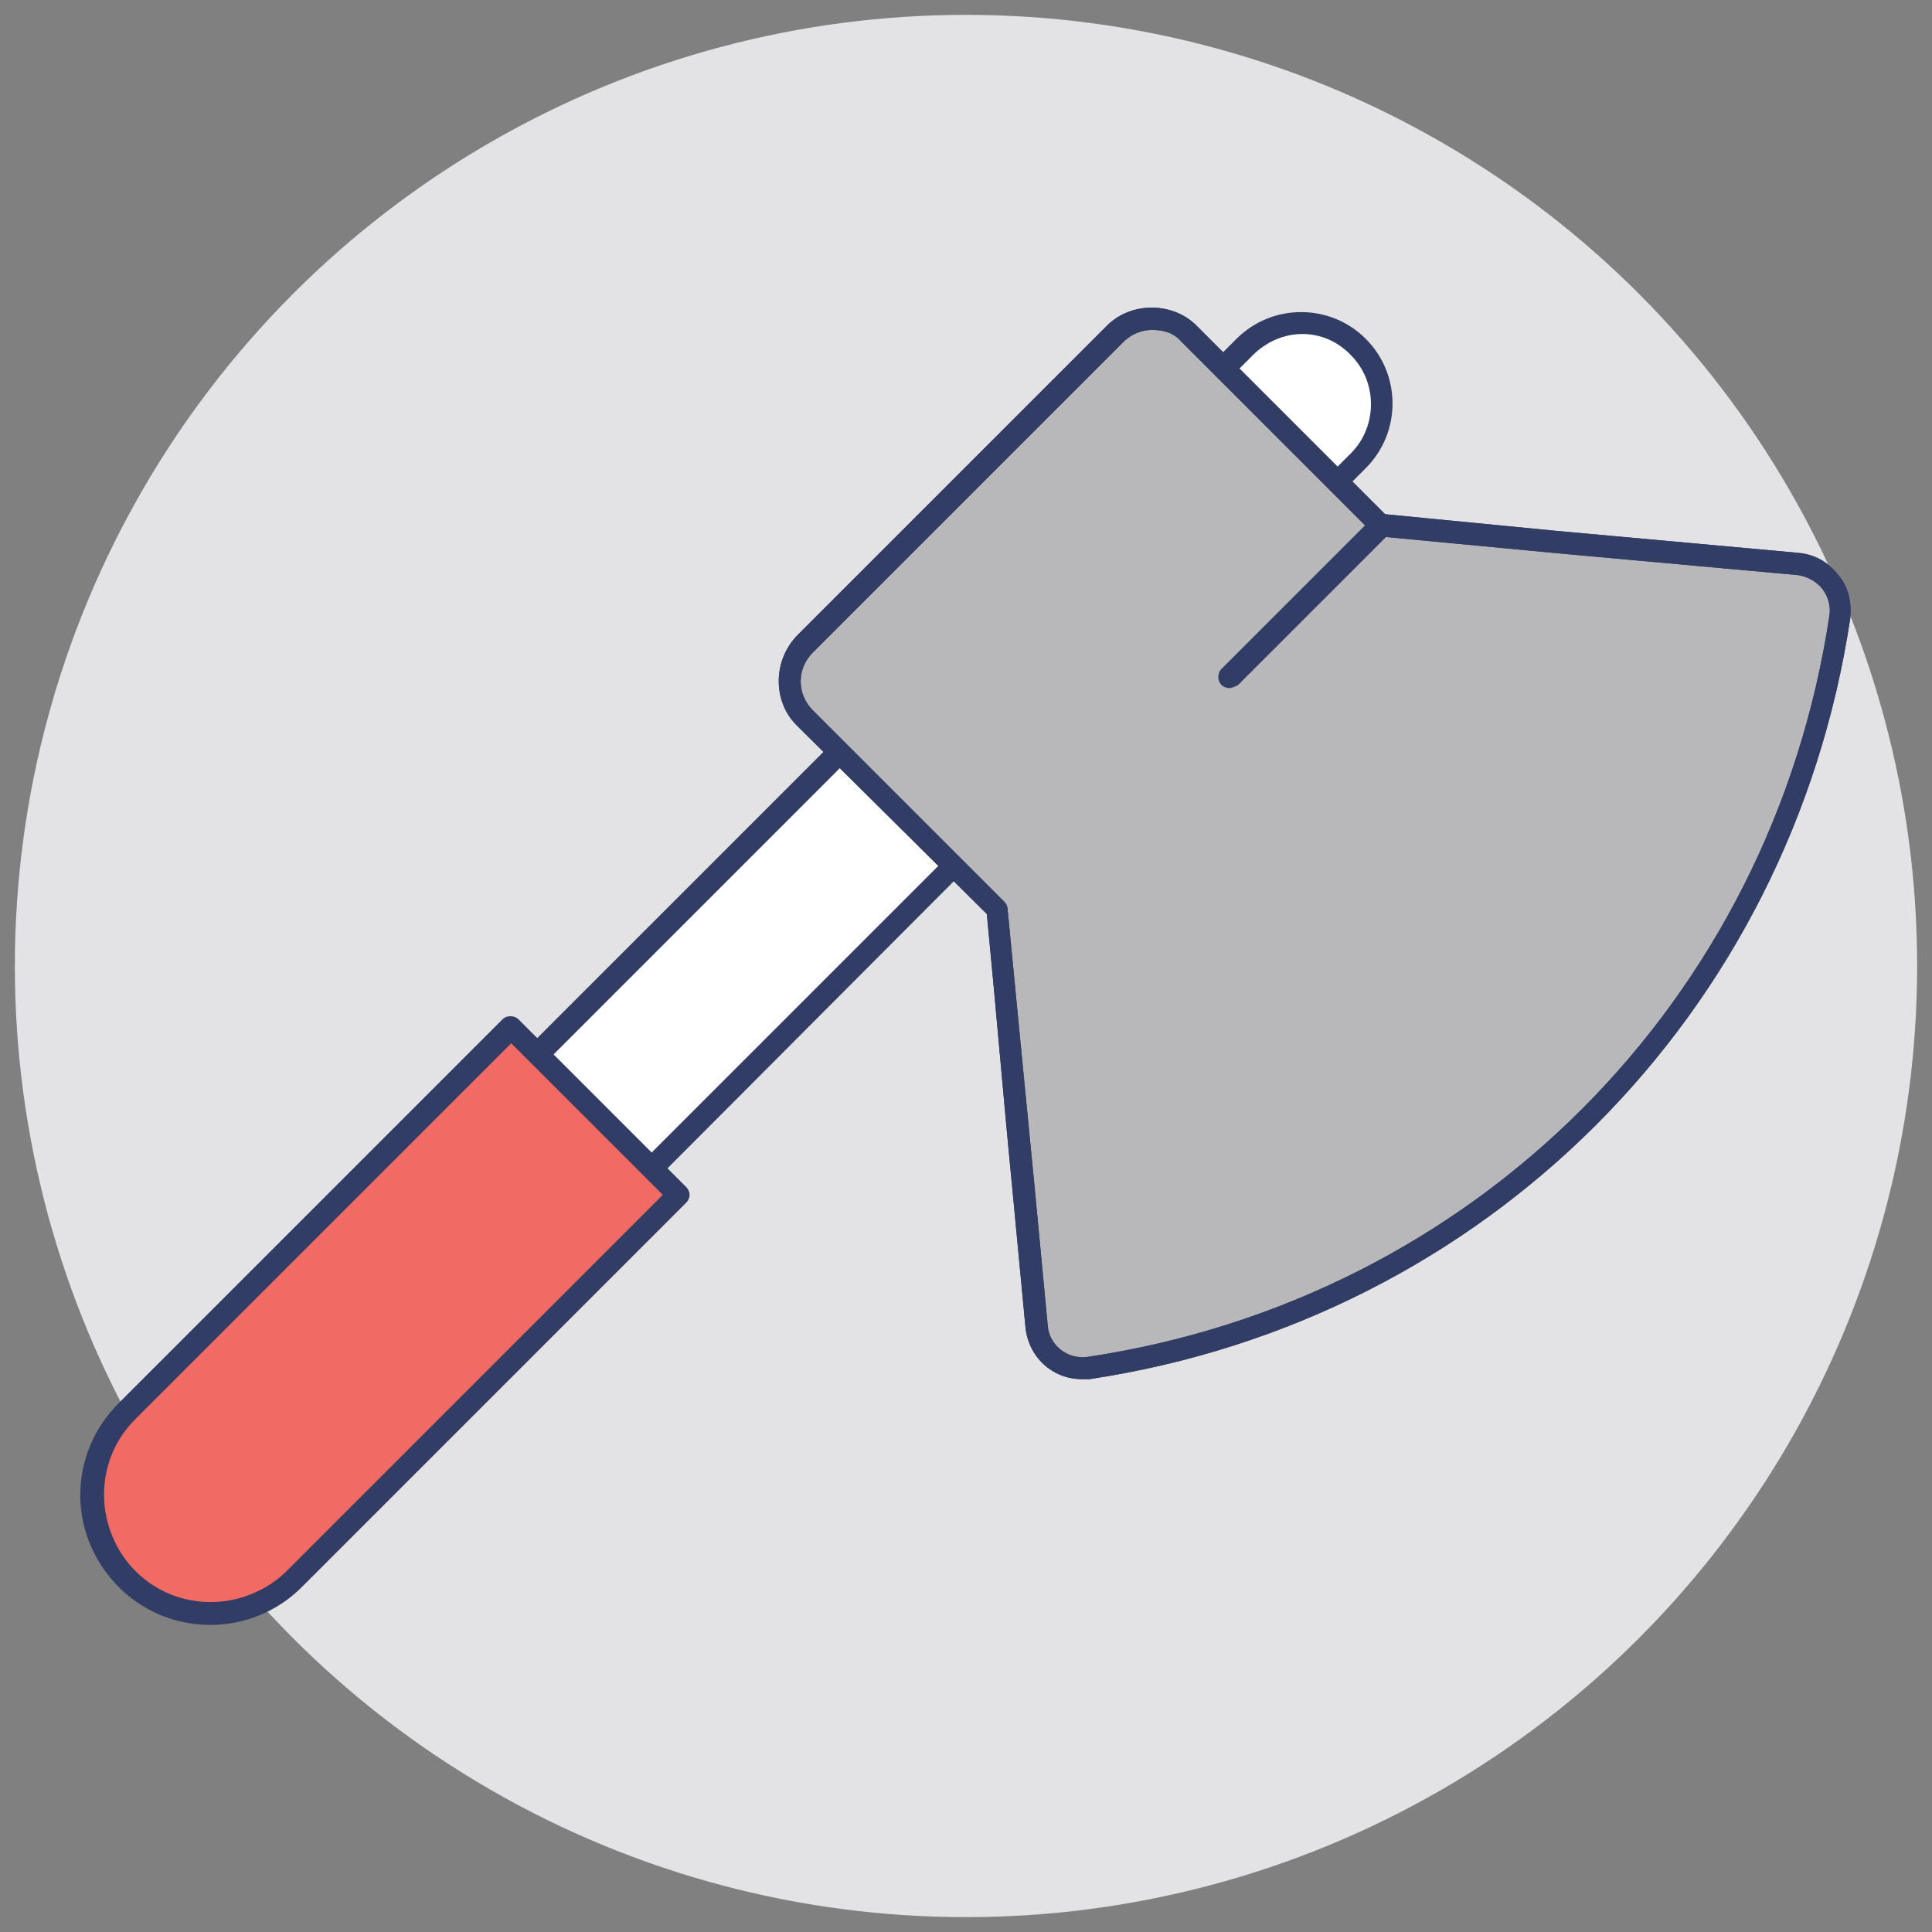 <?xml version="1.0" encoding="UTF-8"?><!DOCTYPE svg PUBLIC "-//W3C//DTD SVG 1.1//EN" "http://www.w3.org/Graphics/SVG/1.1/DTD/svg11.dtd"><svg xmlns="http://www.w3.org/2000/svg" xmlns:xlink="http://www.w3.org/1999/xlink" version="1.1" id="Layer_1" x="0px" y="0px" viewBox="0 0 130 130" xml:space="preserve"><rect x="0" y="0" width="130" height="130" fill="#808080" stroke="none"/><circle fill="#E3E3E5" cx="65" cy="65" r="64" id="XMLID_213_"/><path fill="#FFF" d="M10.3 104.5c-2.1-2.1-2.1-5.6 0-7.7l73.4-73.4c2.1-2.1 5.6-2.1 7.7 0 2.1 2.1 2.1 5.6 0 7.7L18 104.5c-2.1 2.1-5.5 2.1-7.7 0z"/><path fill="#313D65" d="M14.2 106.8c-1.7 0-3.2-.6-4.4-1.8-1.2-1.2-1.8-2.7-1.8-4.4 0-1.7.6-3.2 1.8-4.4l73.4-73.4c2.4-2.4 6.3-2.4 8.7 0 2.4 2.4 2.4 6.3 0 8.7L18.6 105c-1.2 1.1-2.8 1.8-4.4 1.8zm70.1-82.9L10.9 97.3c-.9.9-1.4 2.1-1.4 3.3 0 1.3.5 2.4 1.4 3.3.9.9 2.1 1.4 3.3 1.4s2.4-.5 3.3-1.4l73.4-73.4c1.8-1.8 1.8-4.8 0-6.6-1.8-1.9-4.7-1.9-6.6 0z"/><path fill="#B8B8BA" d="M73.2 92c-1.7.3-3.4-1-3.5-2.8-.9-9.4-1.8-18.7-2.7-28.1L54.1 48.3c-1.4-1.4-1.4-3.6 0-4.9L75 22.5c1.4-1.4 3.6-1.4 4.9 0l12.9 12.9c9.4.9 18.7 1.8 28.1 2.6 1.8.2 3 1.8 2.8 3.5-3.8 26.1-24.4 46.7-50.5 50.5z"/><path fill="#313D65" d="M72.8 92.8c-2 0-3.6-1.5-3.8-3.5l-.9-9.5c-.6-6.1-1.1-12.2-1.7-18.3L53.6 48.8c-1.6-1.6-1.6-4.3 0-6l20.9-20.9c.8-.8 1.9-1.2 3-1.2s2.2.4 3 1.2l12.7 12.7 11.3 1.1 16.5 1.5c1.1.1 2 .6 2.7 1.5.7.8.9 1.9.8 2.9-4 26.6-24.5 47.2-51.2 51.2h-.5zm4.7-70.6c-.7 0-1.4.3-1.9.8L54.7 43.9c-1.1 1.1-1.1 2.8 0 3.9l12.9 12.9c.1.1.2.3.2.5.6 6.2 1.2 12.4 1.8 18.5l.9 9.5c.1 1.3 1.3 2.3 2.7 2.1 26-3.9 46-23.9 49.9-49.9.1-.6-.1-1.3-.5-1.8s-1-.8-1.6-.9l-16.5-1.5-11.6-1.1c-.2 0-.3-.1-.5-.2L79.5 23c-.5-.6-1.2-.8-2-.8z"/><path fill="#F26A64" d="M34.4 69.1L8.5 95c-3.1 3.1-3.1 8.2 0 11.3 3.1 3.1 8.2 3.1 11.3 0l25.8-25.8-11.2-11.4z"/><path fill="#313D65" d="M8 106.8c-1.6-1.6-2.6-3.8-2.6-6.2 0-2.3.9-4.5 2.6-6.2l25.8-25.8c.3-.3.8-.3 1.1 0l11.3 11.3c.1.1.2.3.2.5s-.1.4-.2.5l-25.8 25.8c-3.4 3.5-9 3.5-12.4.1zm26.4-36.6L9.1 95.5C7.7 96.9 7 98.7 7 100.6c0 1.9.8 3.8 2.1 5.1 1.4 1.4 3.2 2.1 5.1 2.1s3.8-.8 5.1-2.1l25.3-25.3-10.2-10.2z"/><g><path fill="#B8B8BA" d="M92.9 35.4L82.7 45.5"/><path fill="#313D65" d="M82.7 46.3c-.2 0-.4-.1-.5-.2-.3-.3-.3-.8 0-1.1l10.2-10.2c.3-.3.8-.3 1.1 0 .3.3.3.8 0 1.1L83.3 46.1c-.2.1-.4.2-.6.2z"/></g><g><path fill="#313D65" d="M72.8 92.8c-2 0-3.6-1.5-3.8-3.5l-.9-9.5c-.6-6.1-1.1-12.2-1.7-18.3L53.6 48.8c-1.6-1.6-1.6-4.3 0-6l20.9-20.9c.8-.8 1.9-1.2 3-1.2s2.2.4 3 1.2l12.7 12.7 11.3 1.1 16.5 1.5c1.1.1 2 .6 2.7 1.5.7.8.9 1.9.8 2.9-4 26.6-24.5 47.2-51.2 51.2h-.5zm4.7-70.6c-.7 0-1.4.3-1.9.8L54.7 43.9c-1.1 1.1-1.1 2.8 0 3.9l12.9 12.9c.1.1.2.3.2.5.6 6.2 1.2 12.4 1.8 18.5l.9 9.5c.1 1.3 1.3 2.3 2.7 2.1 26-3.9 46-23.9 49.9-49.9.1-.6-.1-1.3-.5-1.8s-1-.8-1.6-.9l-16.5-1.5-11.6-1.1c-.2 0-.3-.1-.5-.2L79.5 23c-.5-.6-1.2-.8-2-.8z"/></g></svg>